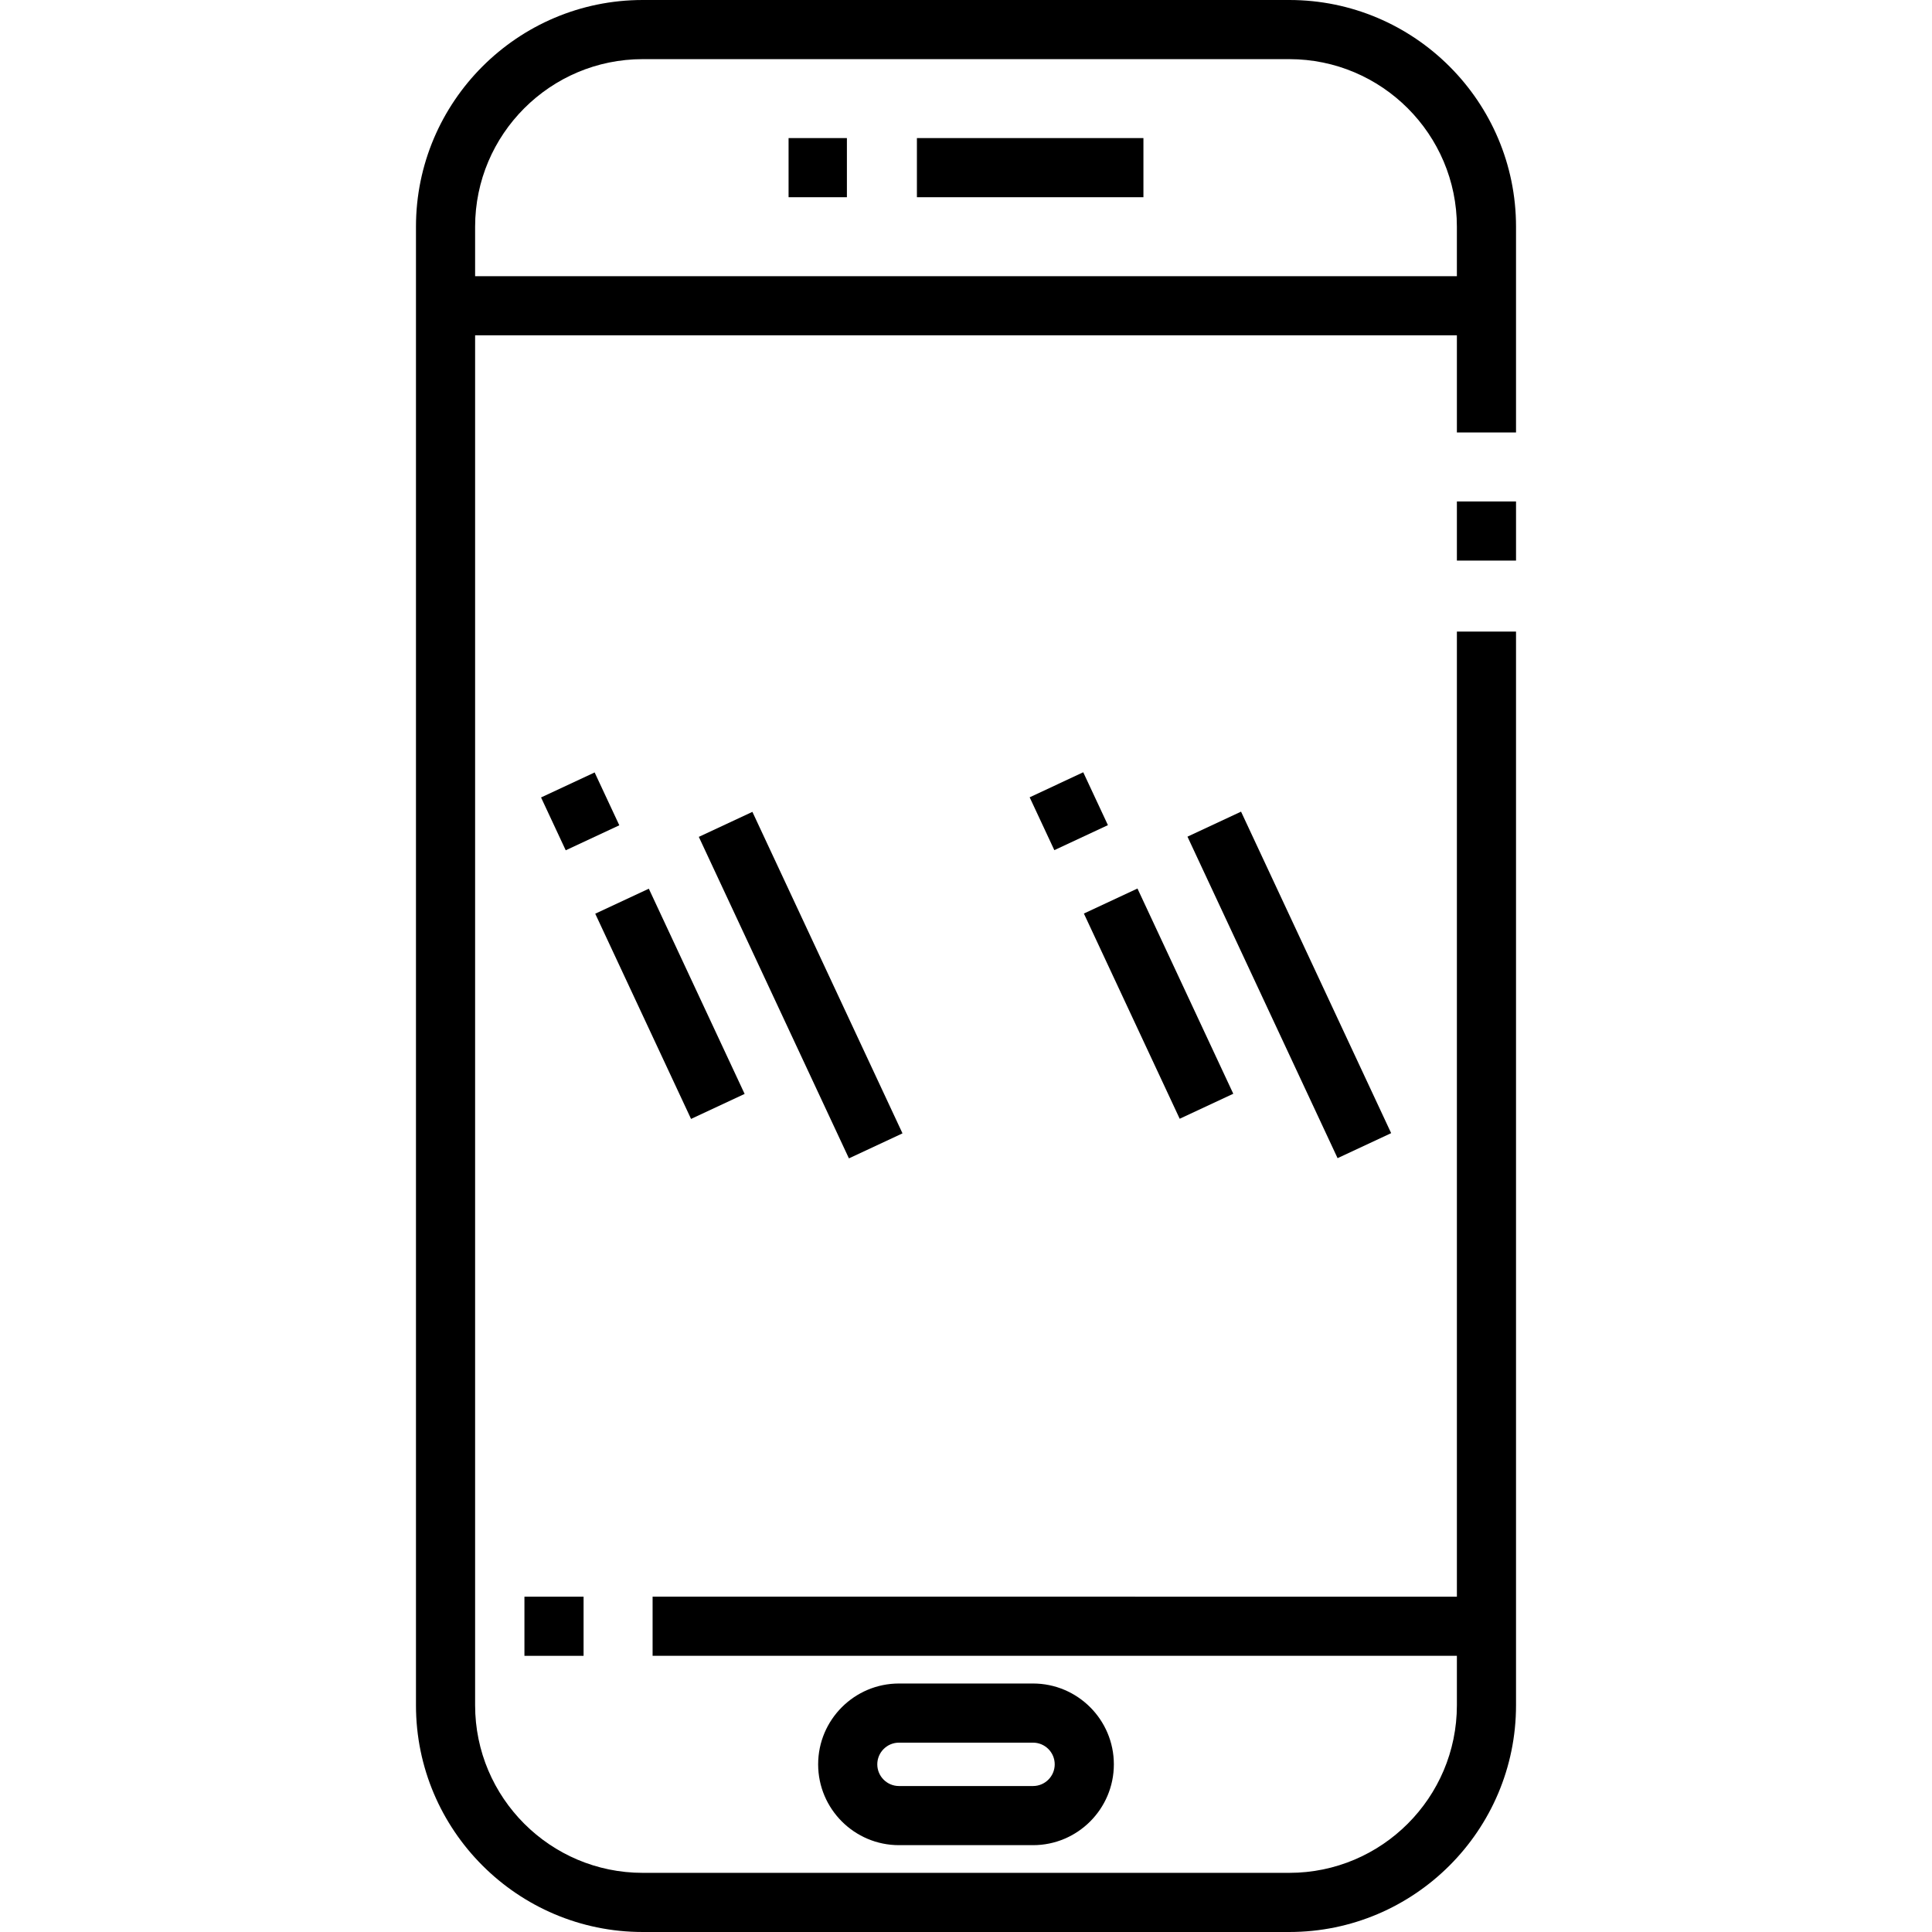 <?xml version="1.0" encoding="iso-8859-1"?>
<!-- Generator: Adobe Illustrator 19.0.0, SVG Export Plug-In . SVG Version: 6.00 Build 0)  -->
<svg xmlns="http://www.w3.org/2000/svg" xmlns:xlink="http://www.w3.org/1999/xlink" version="1.1" id="Layer_1" x="0px" y="0px" viewBox="0 0 512.001 512.001" style="enable-background:new 0 0 512.001 512.001;" xml:space="preserve">
<g>
	<g>
		<rect x="145.88" y="207.42" transform="matrix(0.906 -0.423 0.423 0.906 -76.522 85.118)" width="15.673" height="15.458"/>
	</g>
</g>
<g>
	<g>
		
			<rect x="169.655" y="236.16" transform="matrix(0.906 -0.423 0.423 0.906 -95.859 99.946)" width="15.672" height="60.029"/>
	</g>
</g>
<g>
	<g>
		
			<rect x="204.309" y="214.211" transform="matrix(0.906 -0.423 0.423 0.906 -90.522 114.128)" width="15.672" height="94.039"/>
	</g>
</g>
<g>
	<g>
		
			<rect x="275.407" y="207.43" transform="matrix(0.906 -0.423 0.423 0.906 -64.391 139.858)" width="15.673" height="15.458"/>
	</g>
</g>
<g>
	<g>
		
			<rect x="299.192" y="236.165" transform="matrix(0.906 -0.423 0.423 0.906 -83.725 154.689)" width="15.672" height="60.029"/>
	</g>
</g>
<g>
	<g>
		
			<rect x="333.851" y="214.207" transform="matrix(0.906 -0.423 0.423 0.906 -78.385 168.873)" width="15.672" height="94.039"/>
	</g>
</g>
<g>
	<g>
		<path d="M401.764,114.605V60.082C401.764,26.952,374.812,0,341.683,0H170.319c-33.13,0-60.082,26.952-60.082,60.082v391.837    c0,33.13,26.952,60.082,60.082,60.082h171.363c33.13,0,60.082-26.952,60.082-60.082V167.373h-15.673v255.765H172.945v15.673    h213.146v13.107c0,24.487-19.921,44.408-44.408,44.408H170.319c-24.487,0-44.408-19.921-44.408-44.408V88.862h260.18v25.743    H401.764z M386.09,73.189H125.911V60.082c0-24.487,19.921-44.408,44.408-44.408h171.363c24.487,0,44.408,19.921,44.408,44.408    V73.189z"/>
	</g>
</g>
<g>
	<g>
		<path d="M273.764,446.148h-35.526c-11.812,0-21.42,9.609-21.42,21.42c0,11.811,9.609,21.42,21.42,21.42h35.526    c11.812,0,21.42-9.609,21.42-21.42C295.184,455.757,285.576,446.148,273.764,446.148z M273.764,473.316h-35.526    c-3.168,0-5.747-2.579-5.747-5.747c0-3.169,2.579-5.747,5.747-5.747h35.526c3.168,0,5.747,2.578,5.747,5.747    S276.932,473.316,273.764,473.316z"/>
	</g>
</g>
<g>
	<g>
		<rect x="386.091" y="132.89" width="15.673" height="15.673"/>
	</g>
</g>
<g>
	<g>
		<rect x="138.981" y="423.14" width="15.673" height="15.673"/>
	</g>
</g>
<g>
	<g>
		<rect x="208.981" y="36.592" width="15.458" height="15.673"/>
	</g>
</g>
<g>
	<g>
		<rect x="242.991" y="36.592" width="60.03" height="15.673"/>
	</g>
</g>
<g>
</g>
<g>
</g>
<g>
</g>
<g>
</g>
<g>
</g>
<g>
</g>
<g>
</g>
<g>
</g>
<g>
</g>
<g>
</g>
<g>
</g>
<g>
</g>
<g>
</g>
<g>
</g>
<g>
</g>
</svg>

